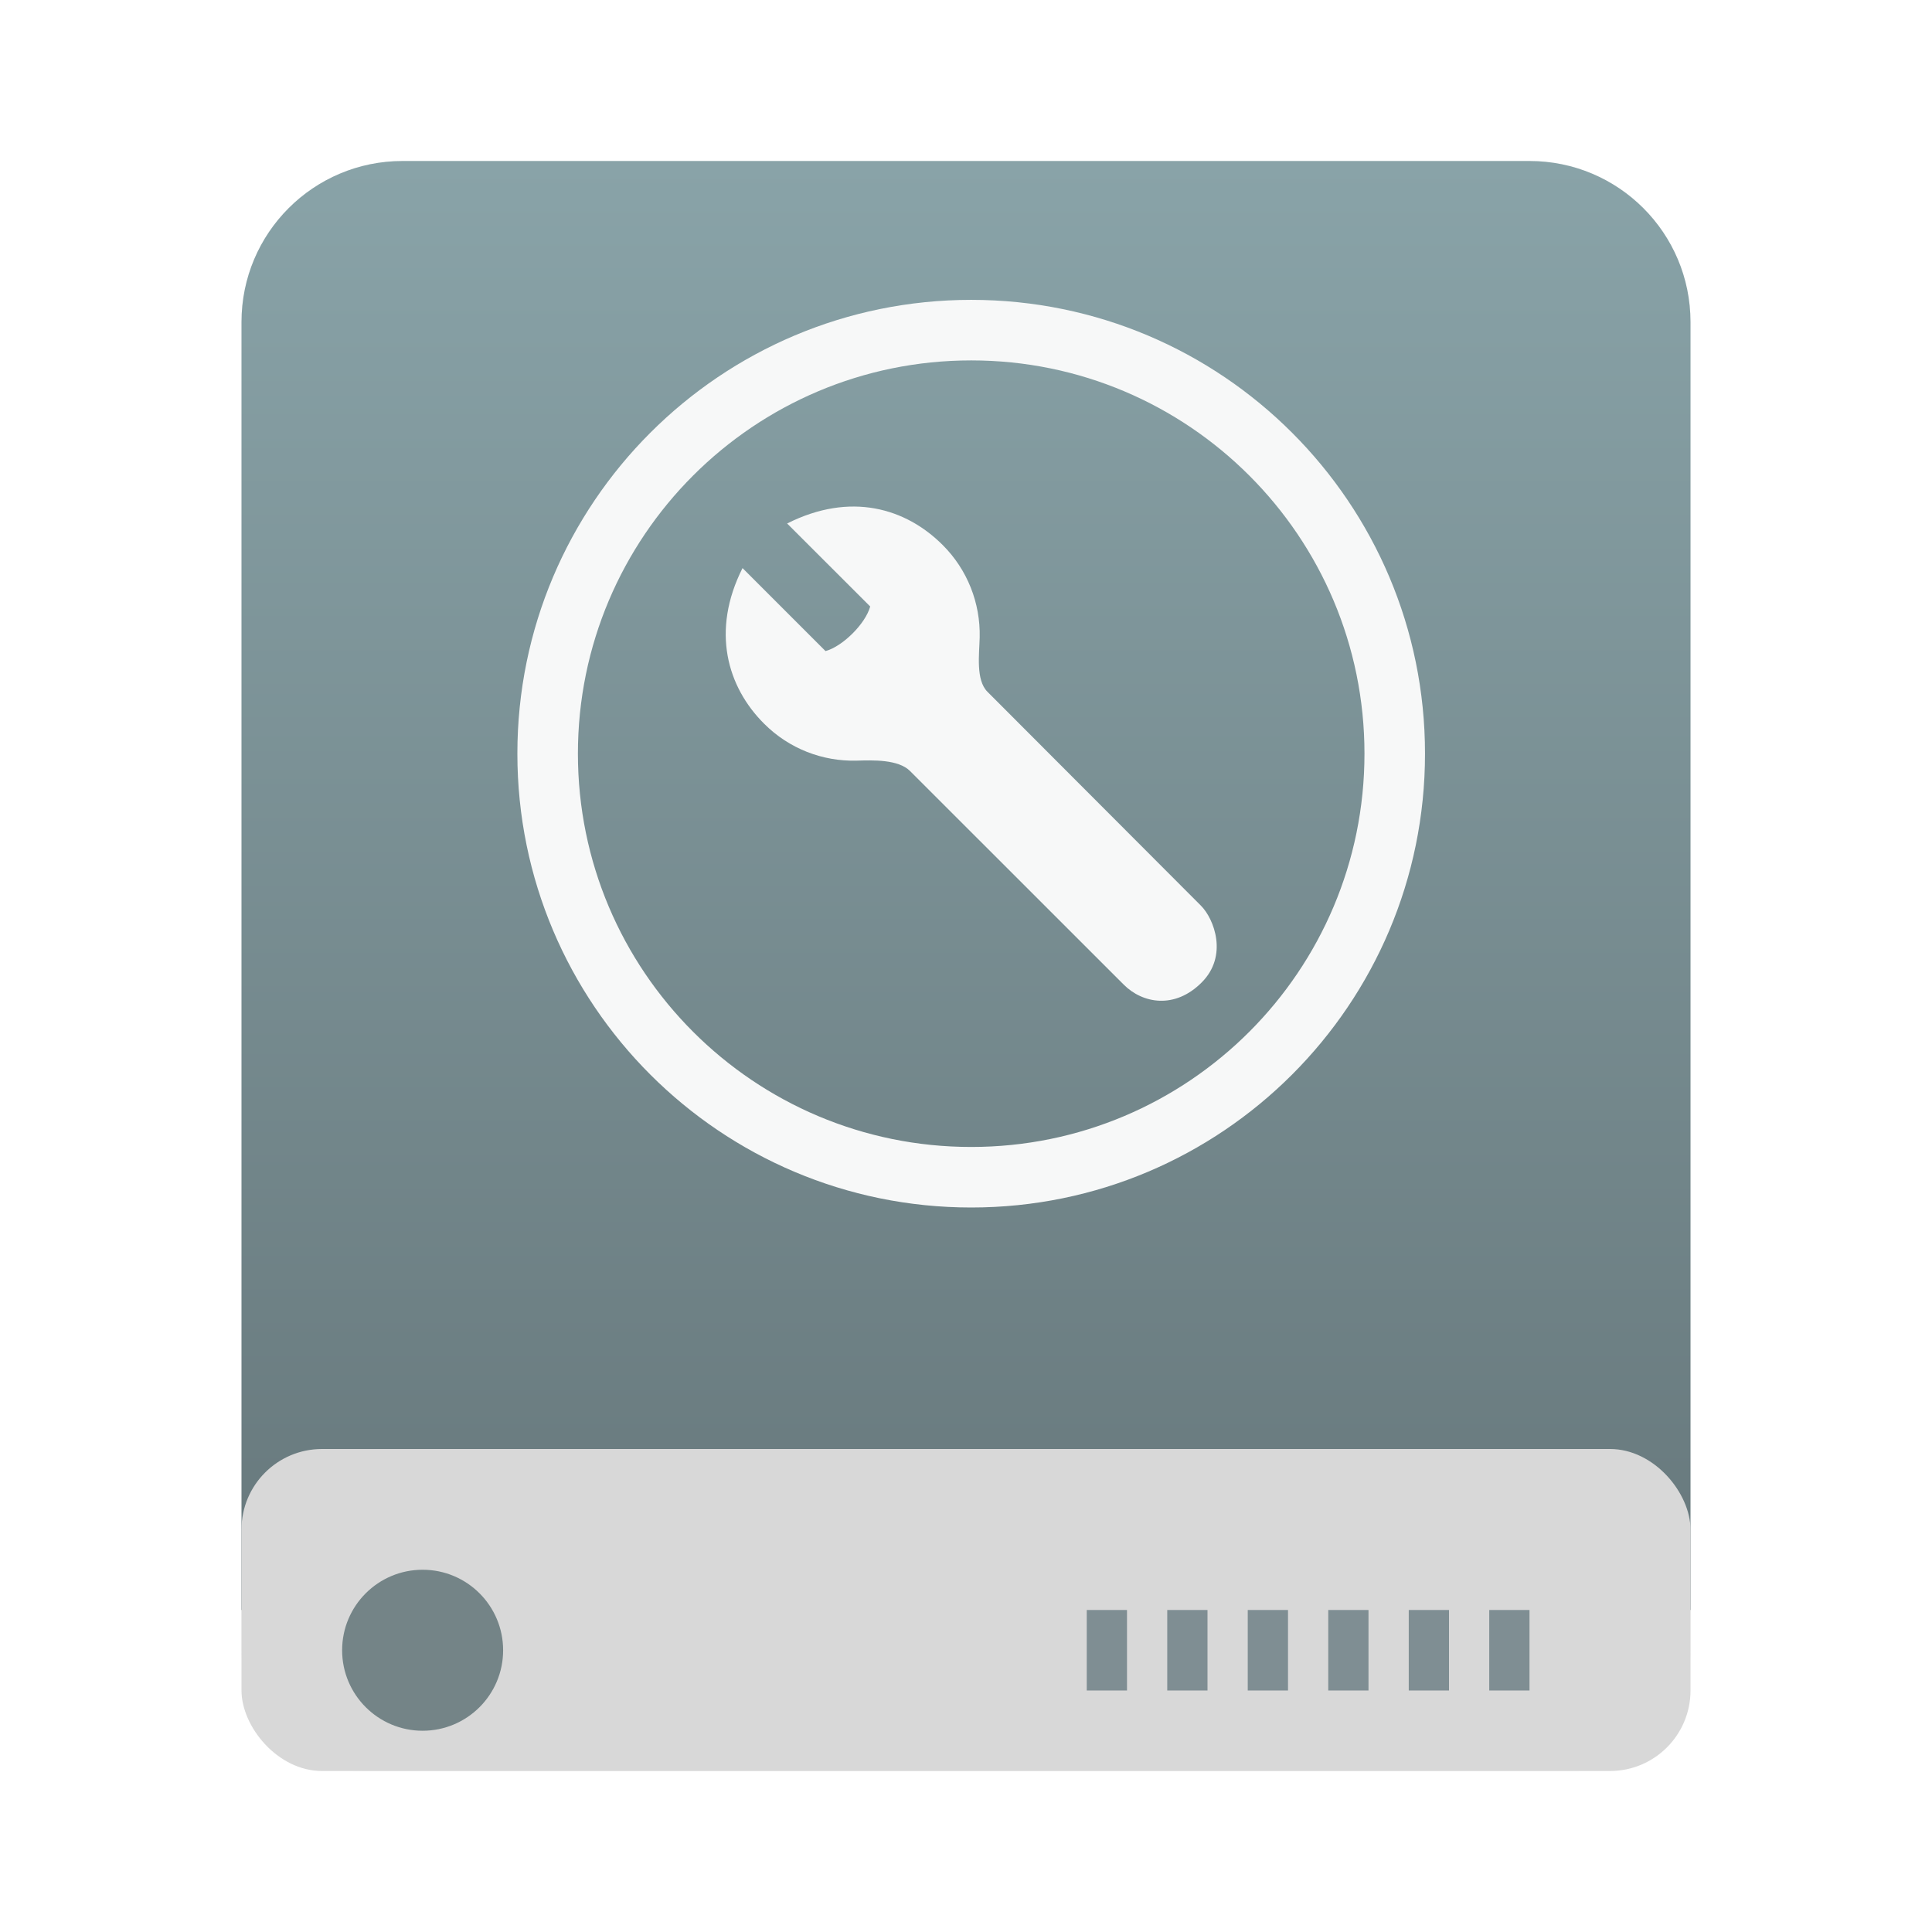 <?xml version="1.0" encoding="UTF-8"?>
<svg width="24px" height="24px" viewBox="0 0 24 24" version="1.1" xmlns="http://www.w3.org/2000/svg" xmlns:xlink="http://www.w3.org/1999/xlink">
    <title>org.gnome.disk-utility</title>
    <defs>
        <filter x="-8.3%" y="-7.5%" width="116.7%" height="115.0%" filterUnits="objectBoundingBox" id="filter-1">
            <feOffset dx="0" dy="0" in="SourceAlpha" result="shadowOffsetOuter1"></feOffset>
            <feGaussianBlur stdDeviation="0.5" in="shadowOffsetOuter1" result="shadowBlurOuter1"></feGaussianBlur>
            <feColorMatrix values="0 0 0 0 0   0 0 0 0 0   0 0 0 0 0  0 0 0 0.15 0" type="matrix" in="shadowBlurOuter1" result="shadowMatrixOuter1"></feColorMatrix>
            <feMerge>
                <feMergeNode in="shadowMatrixOuter1"></feMergeNode>
                <feMergeNode in="SourceGraphic"></feMergeNode>
            </feMerge>
        </filter>
        <linearGradient x1="50%" y1="0%" x2="50%" y2="100%" id="linearGradient-2">
            <stop stop-color="#89A3A8" offset="0%"></stop>
            <stop stop-color="#67787C" offset="100%"></stop>
        </linearGradient>
    </defs>
    <g id="org.gnome.disk-utility" stroke="none" stroke-width="1" fill="none" fill-rule="evenodd">
        <g id="gnome-disk-utility" filter="url(#filter-1)" transform="translate(3, 2)" fill-rule="nonzero">
            <path d="M2,0 L16,0 C17.105,-2.02906125e-16 18,0.895 18,2 L18,18.5 C18,19.328 17.328,20 16.5,20 L1.5,20 C0.672,20 1.01453063e-16,19.328 0,18.5 L0,2 C-1.3527075e-16,0.895 0.895,2.02906125e-16 2,0 Z" id="gnome-disk-utility-b" fill="#F7F8F8"></path>
            <path d="M18,18 L0,18 L0,2 C-1.3527075e-16,0.895 0.895,2.02906125e-16 2,0 L16,0 C17.105,-2.02906125e-16 18,0.895 18,2 L18,18 L18,18 Z" id="路径" fill="url(#linearGradient-2)"></path>
            <rect id="矩形" fill="#D8D8D8" x="0" y="16" width="18" height="4" rx="1"></rect>
            <path d="M15.5,18 L16,18 L16,19 L15.5,19 Z M14.5,18 L15,18 L15,19 L14.5,19 Z M13.5,18 L14,18 L14,19 L13.5,19 Z M12.5,18 L13,18 L13,19 L12.5,19 Z M11.5,18 L12,18 L12,19 L11.5,19 Z M10.5,18 L11,18 L11,19 L10.5,19 Z" id="形状结合" fill="#7F8E93"></path>
            <circle id="椭圆形" fill="#748487" cx="2.25" cy="18.5" r="1"></circle>
            <path d="M10.96,10.232 L8.305,7.578 C8.159,7.432 7.844,7.443 7.638,7.449 C7.22,7.459 6.804,7.303 6.491,6.989 C6.036,6.535 5.83,5.839 6.224,5.057 L7.255,6.088 C7.468,6.03 7.751,5.749 7.81,5.534 L6.778,4.503 C7.569,4.105 8.255,4.315 8.71,4.77 C9.019,5.078 9.18,5.494 9.17,5.918 C9.165,6.124 9.12,6.447 9.266,6.593 L11.918,9.25 C12.083,9.415 12.258,9.875 11.927,10.205 C11.595,10.538 11.195,10.467 10.96,10.232 Z" id="路径" fill="#F7F8F8"></path>
            <path d="M9.065,1.725 C5.951,1.725 3.427,4.249 3.427,7.362 C3.427,10.476 5.951,13 9.065,13 C12.178,13 14.702,10.476 14.702,7.362 C14.702,4.249 12.179,1.725 9.065,1.725 Z M9.065,12.248 C6.366,12.248 4.179,10.061 4.179,7.362 C4.179,4.664 6.366,2.477 9.065,2.477 C11.763,2.477 13.95,4.664 13.95,7.362 C13.95,10.061 11.763,12.248 9.065,12.248 Z" id="形状" fill="#F7F8F8"></path>
        </g>
    </g>
</svg>